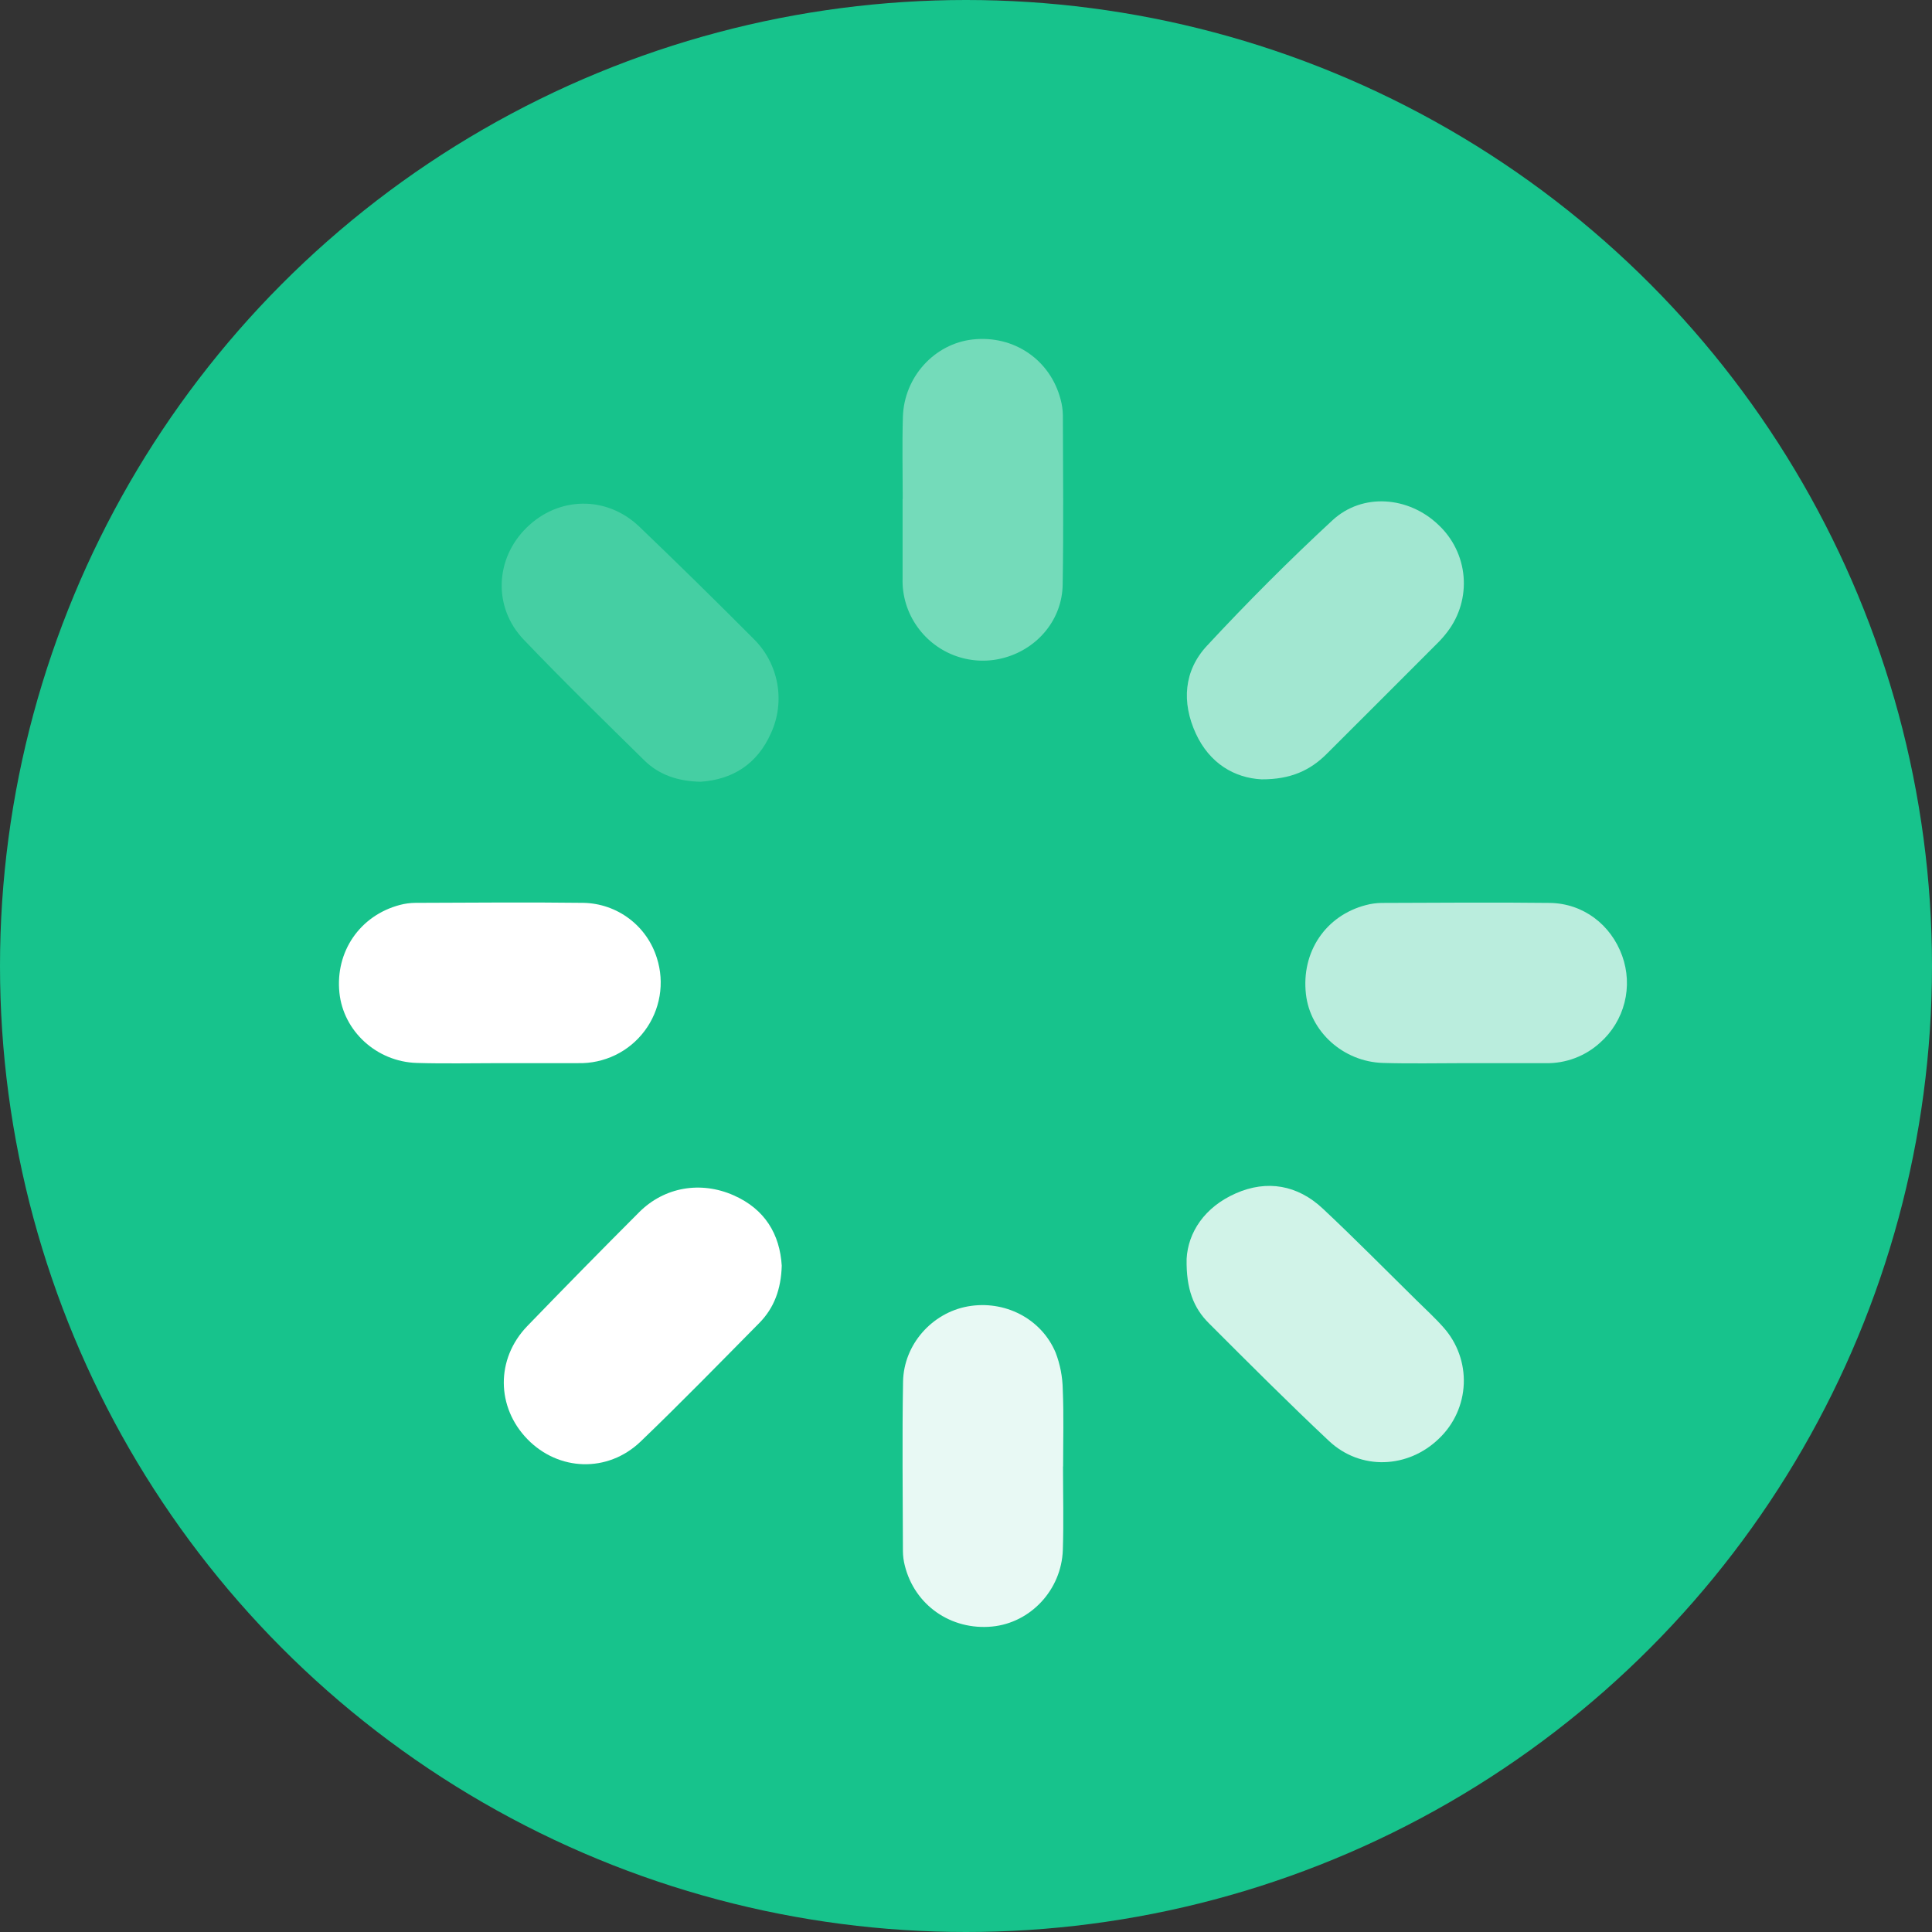 <svg width="57" height="57" viewBox="0 0 57 57" fill="none" xmlns="http://www.w3.org/2000/svg">
<rect x="0" y="0" width="57" height="57" fill="#333333" stroke="none"/>
<circle cx="28.5" cy="28.5" r="28.5" fill="#17C38C"/>
<path d="M23.064 37.342C23.044 38.035 22.839 38.589 22.401 39.033C21.24 40.208 20.086 41.392 18.896 42.534C17.924 43.46 16.48 43.404 15.562 42.462C14.644 41.52 14.621 40.096 15.554 39.126C16.645 37.997 17.747 36.875 18.861 35.76C19.604 35.019 20.674 34.838 21.641 35.264C22.572 35.673 23.007 36.417 23.064 37.342Z" fill="white"/>
<path d="M20.667 23.064C19.998 23.049 19.448 22.863 19.012 22.436C17.816 21.259 16.614 20.087 15.455 18.875C14.54 17.921 14.604 16.486 15.531 15.573C16.473 14.641 17.898 14.614 18.865 15.541C20.002 16.631 21.125 17.733 22.235 18.849C22.595 19.203 22.837 19.66 22.929 20.157C23.021 20.654 22.958 21.167 22.748 21.627C22.336 22.558 21.598 23.002 20.667 23.064Z" fill="white" fill-opacity="0.2"/>
<path d="M37.219 22.993C36.425 22.952 35.688 22.527 35.28 21.641C34.858 20.722 34.924 19.787 35.611 19.05C36.797 17.773 38.032 16.535 39.311 15.351C40.196 14.531 41.558 14.644 42.435 15.482C42.864 15.881 43.13 16.425 43.18 17.009C43.229 17.592 43.06 18.174 42.704 18.639C42.618 18.753 42.524 18.861 42.423 18.962C41.33 20.058 40.234 21.152 39.137 22.247C38.656 22.725 38.083 22.998 37.219 22.993Z" fill="white" fill-opacity="0.6"/>
<path d="M35.009 37.14C35.05 36.366 35.533 35.616 36.457 35.209C37.38 34.801 38.282 34.96 39.025 35.656C39.965 36.537 40.87 37.456 41.789 38.36C42.058 38.626 42.338 38.881 42.587 39.163C42.995 39.62 43.21 40.217 43.186 40.828C43.161 41.44 42.9 42.018 42.457 42.44C41.543 43.33 40.14 43.388 39.208 42.512C38.003 41.38 36.835 40.209 35.666 39.04C35.216 38.593 34.992 38.03 35.009 37.14Z" fill="white" fill-opacity="0.8"/>
<path d="M14.754 31.366C13.933 31.366 13.112 31.385 12.293 31.36C11.109 31.323 10.131 30.421 10.014 29.29C9.888 28.076 10.618 27.011 11.796 26.699C11.946 26.659 12.101 26.638 12.257 26.637C13.911 26.632 15.565 26.616 17.218 26.637C17.703 26.647 18.174 26.81 18.562 27.102C18.95 27.394 19.236 27.801 19.38 28.265C19.496 28.627 19.523 29.01 19.46 29.384C19.397 29.758 19.246 30.111 19.018 30.415C18.791 30.718 18.495 30.963 18.154 31.128C17.812 31.293 17.437 31.375 17.058 31.366C16.29 31.366 15.522 31.366 14.754 31.366Z" fill="white"/>
<path d="M26.633 14.723C26.633 13.915 26.614 13.107 26.638 12.301C26.673 11.117 27.573 10.138 28.702 10.015C29.916 9.884 30.988 10.616 31.293 11.79C31.334 11.941 31.355 12.096 31.358 12.252C31.362 13.918 31.38 15.586 31.352 17.252C31.335 18.27 30.628 19.119 29.657 19.398C29.185 19.535 28.682 19.522 28.218 19.36C27.753 19.198 27.351 18.896 27.066 18.495C26.768 18.079 26.614 17.577 26.629 17.065C26.629 17.039 26.629 17.013 26.629 16.989V14.723H26.633Z" fill="white" fill-opacity="0.4"/>
<path d="M31.362 43.266C31.362 44.086 31.384 44.906 31.357 45.726C31.318 46.907 30.403 47.879 29.271 47.988C28.058 48.105 26.985 47.359 26.694 46.187C26.659 46.049 26.64 45.907 26.639 45.764C26.635 44.097 26.614 42.43 26.643 40.764C26.662 39.666 27.498 38.735 28.548 38.544C29.631 38.348 30.718 38.895 31.143 39.903C31.278 40.253 31.349 40.625 31.355 41C31.387 41.754 31.365 42.51 31.365 43.266H31.362Z" fill="white" fill-opacity="0.9"/>
<path d="M43.26 31.366C42.44 31.366 41.619 31.385 40.799 31.36C39.627 31.324 38.653 30.436 38.529 29.329C38.388 28.083 39.111 27.01 40.302 26.702C40.453 26.662 40.609 26.641 40.765 26.639C42.418 26.635 44.072 26.619 45.724 26.639C46.711 26.653 47.526 27.28 47.858 28.196C48.019 28.64 48.044 29.121 47.928 29.579C47.812 30.036 47.562 30.448 47.209 30.761C46.771 31.161 46.197 31.378 45.604 31.367C44.823 31.367 44.042 31.367 43.261 31.367L43.26 31.366Z" fill="white" fill-opacity="0.7"/>
</svg>
